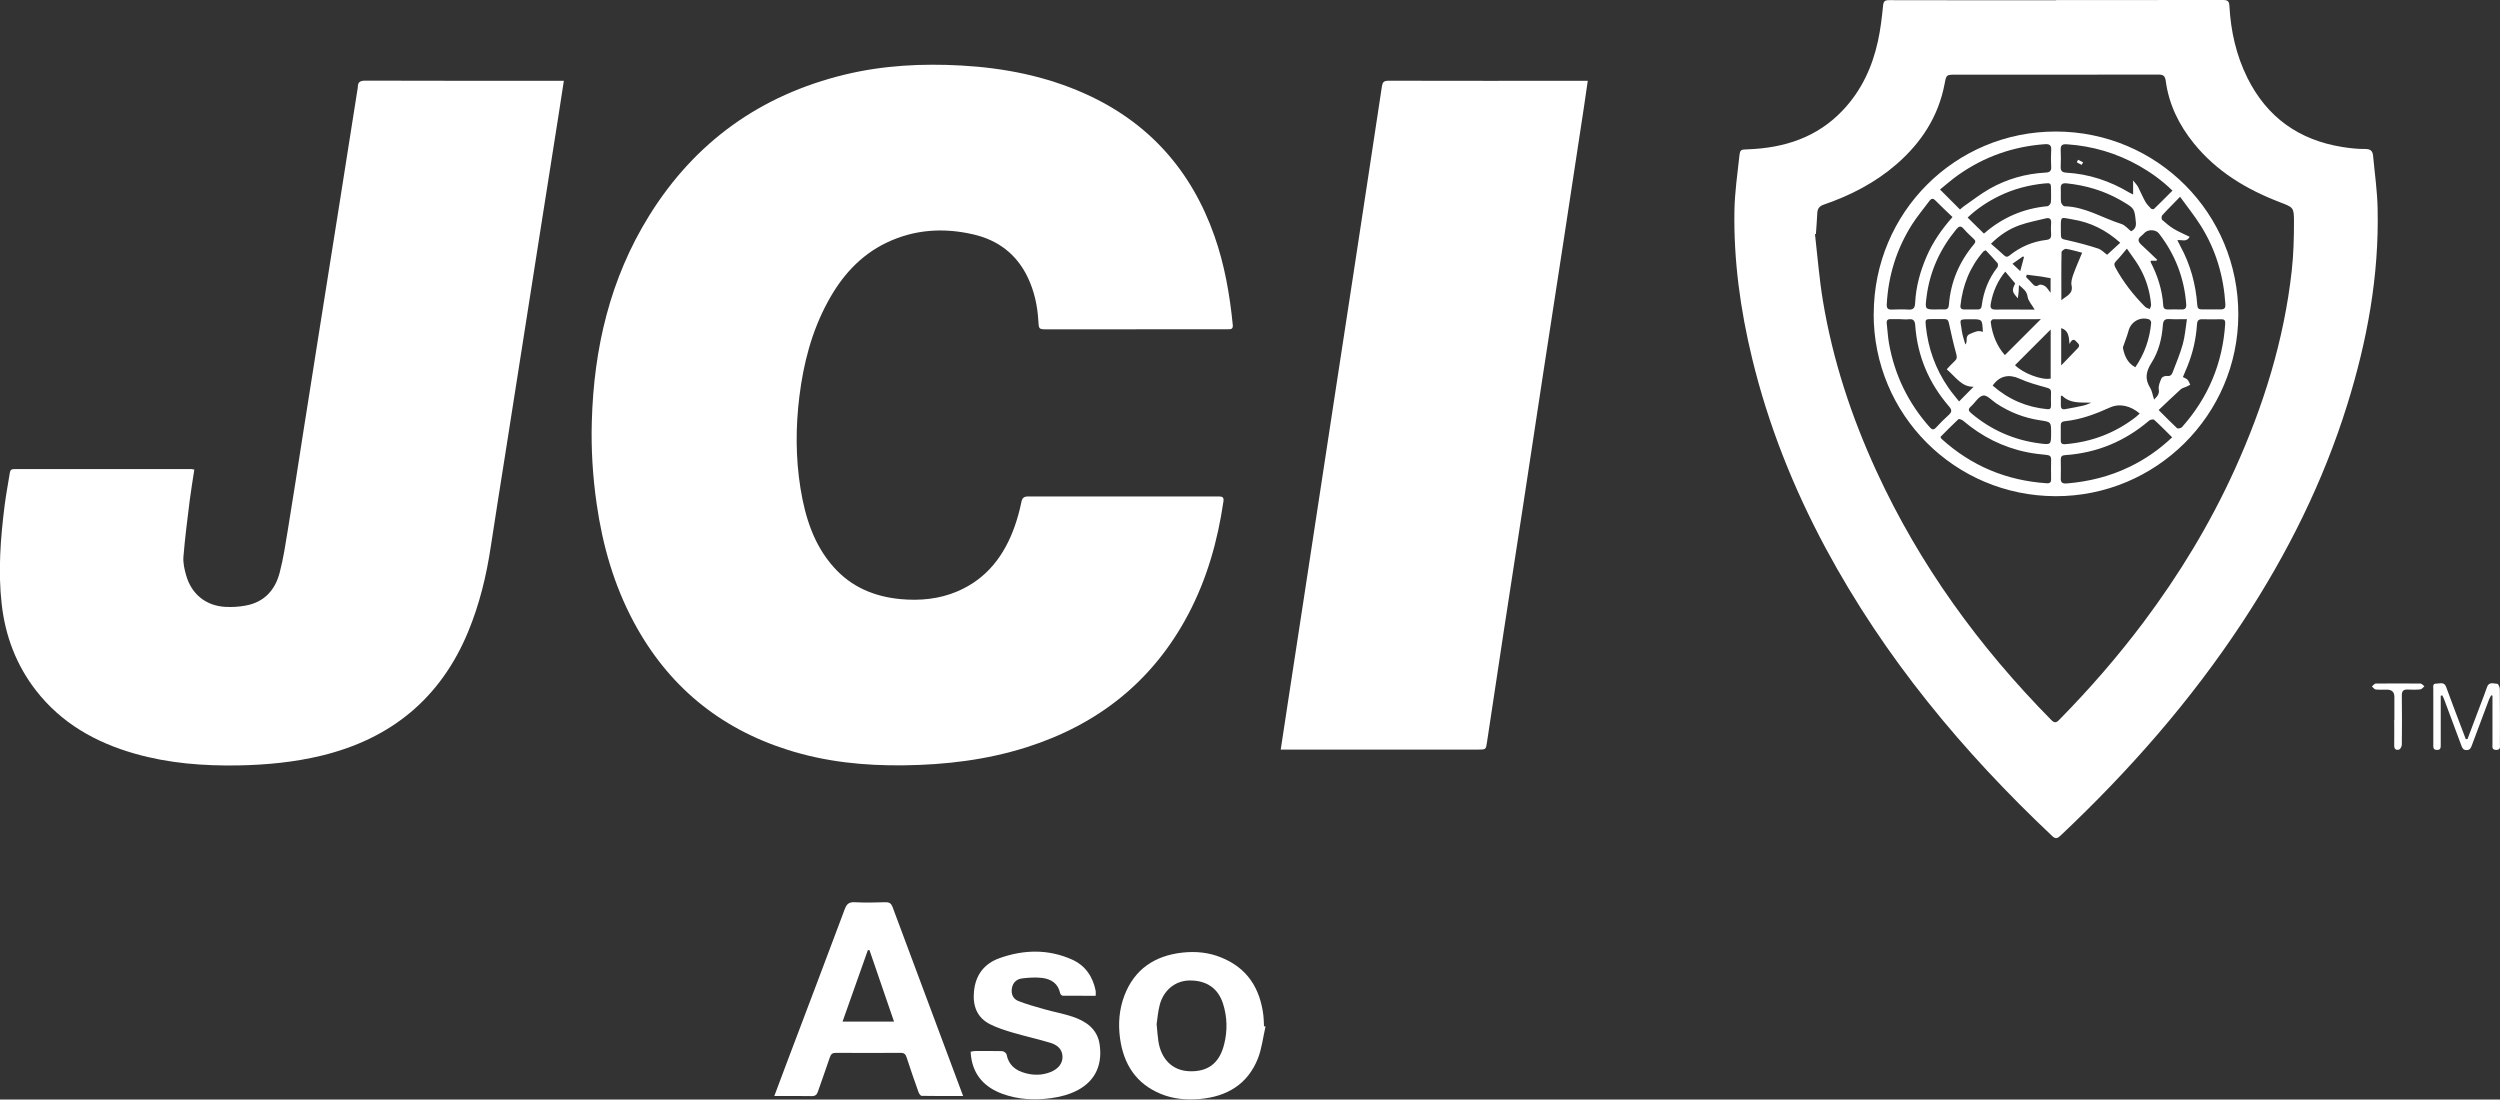 <?xml version="1.0" encoding="UTF-8"?>
<svg id="Layer_2" data-name="Layer 2" xmlns="http://www.w3.org/2000/svg" viewBox="0 0 292.33 128.57">
  <rect x="0" y="0" width="292.33" height="128.57" fill="#333333" stroke="none"/>
  <defs>
    <style>
      .cls-1 {
        fill: #fff;
        stroke-width: 0px;
      }
    </style>
  </defs>
  <g id="Layer_1-2" data-name="Layer 1">
    <g>
      <path class="cls-1" d="M132.81,38.51c-3.45,0-6.89,0-10.34,0-1.02,0-1,0-1.06-1.06-.1-1.74-.48-3.43-1.23-5.01-1.29-2.7-3.45-4.35-6.32-5.02-3.49-.82-6.93-.61-10.2.96-3.1,1.49-5.26,3.94-6.87,6.92-1.88,3.46-2.84,7.19-3.32,11.08-.44,3.58-.44,7.15.13,10.71.55,3.38,1.54,6.59,3.88,9.22,2.06,2.32,4.71,3.44,7.76,3.74,2.32.22,4.58.01,6.73-.91,3.43-1.47,5.48-4.19,6.69-7.62.32-.92.58-1.86.77-2.81.11-.53.33-.66.83-.66,6.15.01,12.31,0,18.46,0,1.27,0,2.55.01,3.82,0,.42,0,.58.13.52.56-.67,4.62-1.92,9.06-4.11,13.21-4.14,7.84-10.56,12.91-18.95,15.57-4.65,1.47-9.43,2.04-14.3,2.1-4.63.06-9.18-.4-13.6-1.81-8.04-2.55-14.05-7.55-18.02-14.99-2.3-4.31-3.62-8.94-4.31-13.76-.46-3.18-.66-6.38-.57-9.59.23-8.6,2.13-16.76,6.72-24.14,5.36-8.62,13.02-14.09,22.88-16.48,4.47-1.08,9.01-1.31,13.58-1.06,5.02.28,9.9,1.23,14.52,3.31,7.44,3.35,12.4,8.95,15.1,16.6,1.19,3.38,1.8,6.88,2.15,10.43.05.49-.21.5-.57.5-3.58,0-7.17,0-10.75,0Z"/>
      <path class="cls-1" d="M22.72,54.93c-.18,1.19-.38,2.36-.53,3.53-.27,2.21-.56,4.41-.74,6.63-.06.73.12,1.51.33,2.23.63,2.16,2.29,3.5,4.52,3.64.81.05,1.64,0,2.43-.15,2.15-.39,3.44-1.8,3.97-3.84.44-1.67.69-3.39.97-5.09.6-3.65,1.16-7.3,1.73-10.95.66-4.2,1.33-8.4,1.99-12.6.77-4.87,1.55-9.74,2.32-14.61.7-4.42,1.4-8.84,2.09-13.26.02-.1.04-.2.04-.29,0-.57.27-.74.86-.74,7.51.02,15.02.02,22.52.02.21,0,.43,0,.71,0-.21,1.38-.41,2.67-.61,3.96-.7,4.44-1.4,8.88-2.1,13.32-.7,4.42-1.39,8.84-2.08,13.26-.7,4.46-1.4,8.91-2.1,13.37-.55,3.51-1.12,7.03-1.65,10.54-.51,3.42-1.32,6.75-2.64,9.95-3.22,7.79-9.02,12.54-17.16,14.51-3.19.77-6.43,1.08-9.7,1.14-4.1.07-8.15-.24-12.11-1.37-4.61-1.31-8.63-3.58-11.61-7.44-2.28-2.96-3.55-6.33-3.97-10.03-.44-3.86-.14-7.71.34-11.55.16-1.28.41-2.55.61-3.83.05-.33.2-.43.52-.43,6.91,0,13.82,0,20.73,0,.08,0,.15.03.31.06Z"/>
      <path class="cls-1" d="M240.44.01c6.49,0,12.98,0,19.48-.01.55,0,.74.11.77.71.16,2.93.79,5.75,2.1,8.39,2.3,4.63,6.04,7.28,11.11,8.09.88.14,1.78.24,2.67.23.63,0,.87.25.92.8.19,2.06.49,4.11.53,6.18.18,7.83-1.22,15.44-3.54,22.89-2.82,9.07-7.02,17.48-12.23,25.41-6.07,9.24-13.31,17.47-21.34,25.04-.31.29-.55.38-.91.05-10.52-9.91-19.65-20.91-26.52-33.69-3.78-7.04-6.72-14.42-8.6-22.19-1.38-5.69-2.17-11.45-2.07-17.31.04-2.1.34-4.2.57-6.29.09-.84.16-.82,1.03-.85,4.25-.16,8.07-1.39,11.07-4.56,2.17-2.29,3.45-5.05,4.11-8.09.3-1.36.46-2.74.6-4.13.05-.52.19-.66.7-.66,6.51.02,13.02.01,19.54.01ZM212.34,27.36s-.07.01-.11.02c.3,2.61.5,5.23.93,7.81,1.15,6.93,3.33,13.54,6.26,19.91,5.03,10.94,11.99,20.52,20.42,29.07.36.37.58.39.95,0,3.54-3.6,6.84-7.39,9.87-11.43,4.18-5.58,7.78-11.51,10.66-17.86,3.36-7.42,5.76-15.12,6.66-23.24.21-1.89.26-3.81.26-5.72,0-1.68-.08-1.67-1.64-2.27-3.91-1.5-7.41-3.59-10.08-6.9-1.72-2.13-2.9-4.52-3.27-7.25-.08-.61-.26-.78-.88-.78-7.89.02-15.77.01-23.66.01-1.12,0-1.12,0-1.32,1.06-.72,3.82-2.72,6.88-5.61,9.4-2.5,2.17-5.39,3.66-8.5,4.73-.51.17-.75.45-.78.98-.04.81-.1,1.63-.16,2.44Z"/>
      <path class="cls-1" d="M149.76,87.64c.26-1.69.5-3.28.74-4.87.62-4.03,1.23-8.06,1.85-12.08.66-4.3,1.32-8.61,1.97-12.91.66-4.32,1.32-8.65,1.98-12.97.62-4.05,1.24-8.09,1.86-12.14.62-4.03,1.23-8.06,1.84-12.08.53-3.5,1.07-6.99,1.59-10.49.07-.47.22-.66.75-.66,7.57.02,15.14.01,22.7.01.18,0,.35,0,.62,0-.16,1.08-.3,2.09-.45,3.1-.79,5.19-1.58,10.38-2.37,15.57-.78,5.07-1.56,10.14-2.34,15.2-.78,5.09-1.54,10.18-2.32,15.27-.77,5.07-1.56,10.14-2.34,15.21-.66,4.32-1.31,8.65-1.96,12.97-.13.87-.12.88-1.03.88-7.43,0-14.86,0-22.29,0h-.82Z"/>
      <path class="cls-1" d="M90.54,128.16c.55-1.48,1.07-2.87,1.6-4.26,2.22-5.87,4.45-11.74,6.65-17.62.23-.6.51-.81,1.15-.78,1.19.06,2.39.04,3.58,0,.48-.01.69.13.86.59,2.38,6.41,4.77,12.81,7.17,19.21.35.93.69,1.85,1.07,2.86-1.67,0-3.26.01-4.85-.02-.13,0-.31-.27-.37-.44-.48-1.35-.95-2.7-1.39-4.06-.12-.38-.29-.53-.71-.53-2.51.02-5.02.02-7.53,0-.41,0-.6.12-.73.51-.44,1.34-.94,2.66-1.39,3.99-.13.39-.3.57-.75.56-1.41-.03-2.82-.01-4.36-.01ZM101.67,111.1c-.06,0-.13,0-.19,0-.98,2.77-1.96,5.53-2.96,8.36h6.02c-.97-2.83-1.92-5.59-2.87-8.36Z"/>
      <path class="cls-1" d="M147.98,120.03c-.29,1.25-.43,2.56-.89,3.74-1.2,3.03-3.64,4.46-6.8,4.74-1.53.13-3.06.01-4.51-.58-2.96-1.2-4.41-3.51-4.82-6.57-.22-1.68-.09-3.34.51-4.93,1.19-3.12,3.57-4.68,6.79-5.04,1.53-.17,3.06-.03,4.51.56,3.08,1.23,4.57,3.61,4.96,6.79.05.41.05.83.07,1.25l.16.04ZM135.25,119.8c.08.77.11,1.36.2,1.95.33,2.13,1.66,3.42,3.57,3.51,2.2.1,3.57-.92,4.12-3.14.4-1.59.37-3.19-.13-4.76-.58-1.82-1.96-2.74-3.94-2.71-1.63.03-3,1.11-3.46,2.85-.21.8-.27,1.64-.37,2.3Z"/>
      <path class="cls-1" d="M113.51,122.98c.18-.03.31-.08.44-.08,1.08,0,2.15-.02,3.23.01.19,0,.49.23.52.39.24,1.23,1.04,1.87,2.18,2.18,1.01.28,2.01.26,2.98-.13.91-.37,1.42-1.04,1.38-1.83-.04-.89-.66-1.35-1.41-1.58-1.46-.44-2.96-.77-4.42-1.2-.91-.27-1.83-.56-2.67-.99-1.52-.79-2.01-2.16-1.85-3.82.18-1.92,1.19-3.25,2.98-3.89,2.83-1.01,5.7-1.08,8.48.16,1.55.69,2.44,1.99,2.77,3.66.03.17,0,.35,0,.58-1.31,0-2.58,0-3.85-.01-.1,0-.28-.17-.3-.28-.24-1.16-1.06-1.67-2.11-1.8-.78-.09-1.58-.04-2.36.06-.6.08-1.05.46-1.17,1.11-.13.7.12,1.28.75,1.53,1.01.4,2.06.68,3.11.98,1.07.3,2.17.5,3.22.85,1.56.52,2.88,1.42,3.16,3.17.35,2.19-.3,4.26-2.62,5.46-.93.48-2.01.76-3.06.9-1.92.26-3.86.17-5.71-.52-2.01-.75-3.33-2.12-3.63-4.33-.03-.19-.03-.39-.05-.6Z"/>
      <path class="cls-1" d="M288.53,86.42c.5-1.33,1-2.67,1.51-4,.26-.69.54-1.37.77-2.07.23-.68.79-.4,1.21-.39.11,0,.29.41.29.63.02,2.13.02,4.26.01,6.39,0,.32.11.72-.45.71-.52-.01-.42-.38-.42-.68,0-1.69,0-3.38,0-5.08v-.58c-.05-.02-.1-.03-.15-.05-.09.17-.19.33-.26.51-.67,1.77-1.33,3.54-1.99,5.31-.11.3-.2.59-.63.59-.43,0-.52-.29-.63-.59-.66-1.77-1.32-3.54-1.98-5.31-.06-.17-.15-.33-.23-.5-.06.01-.12.03-.18.04,0,.18,0,.37,0,.55,0,1.73,0,3.46,0,5.19,0,.31.01.61-.44.6-.46,0-.43-.3-.43-.61,0-2.17,0-4.34,0-6.51,0-.25-.11-.64.33-.63.41,0,.94-.25,1.17.38.51,1.4,1.04,2.79,1.57,4.19.24.64.49,1.28.73,1.92.06,0,.12,0,.18-.01Z"/>
      <path class="cls-1" d="M279.98,84.18c0-.9,0-1.79,0-2.69q0-.85-.88-.85c-.44,0-.88.03-1.31-.02-.16-.02-.29-.23-.44-.35.15-.12.29-.33.44-.34,1.75-.02,3.5-.02,5.25,0,.15,0,.3.21.45.32-.16.13-.31.35-.48.36-.47.05-.95.04-1.43.02-.53-.03-.74.15-.73.71.03,1.91.02,3.82,0,5.73,0,.2-.16.52-.31.57-.37.13-.59-.05-.58-.49.02-.99,0-1.99,0-2.98Z"/>
      <path class="cls-1" d="M219.1,36.67c.03-11.83,9.52-21.31,21.31-21.29,11.84.02,21.35,9.57,21.32,21.43-.03,11.72-9.62,21.24-21.37,21.21-11.81-.03-21.3-9.56-21.27-21.35ZM228.31,25.38c-.69-.67-1.35-1.27-1.97-1.91-.31-.32-.51-.28-.75.05-.67.91-1.41,1.78-2.02,2.74-1.8,2.85-2.77,5.97-2.95,9.34-.02.45.14.61.57.6.66-.02,1.32-.04,1.97,0,.59.04.75-.22.78-.76.09-1.91.59-3.72,1.35-5.47.72-1.66,1.73-3.13,3.02-4.59ZM229.18,24.5c.12-.1.28-.25.46-.38,1-.69,1.95-1.44,3-2.04,2.03-1.15,4.24-1.78,6.58-1.9.49-.03.66-.21.63-.69-.04-.63-.04-1.27,0-1.91.04-.58-.16-.76-.74-.72-3.72.27-7.1,1.46-10.14,3.61-.75.53-1.45,1.15-2.12,1.69.82.82,1.56,1.56,2.33,2.33ZM253.99,51.13c-.73-.72-1.39-1.4-2.1-2.04-.1-.09-.44-.03-.57.08-2.84,2.43-6.12,3.8-9.86,4.05-.36.02-.49.17-.49.52,0,.72.03,1.43,0,2.15-.03.55.2.68.71.64,2.56-.21,5.02-.82,7.33-1.94,1.8-.87,3.43-1.98,4.98-3.45ZM222.28,37.32c-.4,0-.8.01-1.19,0-.37-.02-.51.14-.47.5.09.77.13,1.55.26,2.31.66,3.73,2.26,7.01,4.78,9.84.26.29.44.32.72.03.47-.51.96-1.01,1.48-1.47.38-.35.41-.58.05-1-2.36-2.73-3.71-5.9-3.96-9.51-.04-.53-.22-.75-.76-.69-.29.04-.6,0-.89,0ZM226.91,51.1c.06.11.07.18.11.21,3.5,3.18,7.62,4.89,12.33,5.2.36.02.5-.13.49-.49-.01-.76-.02-1.51,0-2.27.01-.43-.19-.52-.57-.56-.75-.07-1.5-.16-2.24-.31-2.81-.57-5.28-1.82-7.46-3.67-.15-.13-.5-.26-.57-.19-.72.67-1.41,1.38-2.1,2.07ZM254.92,23.01c-.8.83-1.47,1.48-2.09,2.17-.09.1-.1.45,0,.53.42.38.86.75,1.35,1.05.59.35,1.23.62,1.86.93-.35.66-.9.33-1.44.39.14.27.25.49.36.71,1.17,2.15,1.8,4.45,1.97,6.88.03.39.18.52.55.51.74-.01,1.47-.01,2.21,0,.42,0,.55-.17.53-.58-.2-3.3-1.11-6.38-2.86-9.18-.71-1.14-1.56-2.19-2.44-3.41ZM249.43,21.1c.26.34.46.53.58.76.29.56.53,1.16.84,1.71.17.3.42.56.67.82.07.07.3.1.35.04.72-.69,1.43-1.41,2.16-2.14-1.23-1.2-2.52-2.12-3.91-2.91-2.63-1.48-5.44-2.31-8.45-2.51-.51-.03-.73.1-.71.65.03.66.03,1.31,0,1.97-.02.48.16.67.65.7,2.65.15,5.1.97,7.38,2.33.13.08.27.13.44.22v-1.64ZM252.42,47.95c.79.79,1.45,1.47,2.15,2.12.09.08.45,0,.56-.11,3.09-3.46,4.78-7.51,5.07-12.14.02-.37-.12-.5-.48-.49-.72.01-1.43.03-2.15,0-.44-.02-.64.11-.67.58-.11,1.72-.49,3.38-1.14,4.97-.16.4-.33.8-.51,1.21.21.12.42.18.54.31.15.16.22.39.32.59-.16.08-.32.17-.48.24-.21.1-.48.14-.64.3-.85.77-1.67,1.56-2.58,2.42ZM226.5,36.18c.28,0,.56,0,.84,0,.38.02.52-.16.55-.53.2-2.68,1.21-5.04,2.93-7.09.22-.26.2-.43-.04-.64-.39-.37-.79-.73-1.14-1.14-.37-.44-.59-.33-.91.06-1.9,2.32-3.09,4.93-3.46,7.92-.18,1.44-.19,1.43,1.23,1.43ZM231.98,27.3s.03,0,.06-.03c2.12-1.84,4.58-2.9,7.38-3.16.15-.01.37-.28.39-.44.05-.51.02-1.03.02-1.55,0-.7-.05-.74-.75-.67-1.83.18-3.6.64-5.26,1.44-1.38.67-2.65,1.51-3.74,2.55.64.63,1.24,1.22,1.89,1.86ZM239.84,50.63c0-1.31,0-1.29-1.33-1.49-1.84-.28-3.53-.94-5.08-1.97-.51-.34-1.1-1.01-1.54-.92-.54.1-.94.85-1.43,1.28-.35.31-.3.51.04.79,2.33,1.97,5.01,3.14,8.02,3.53,1.31.17,1.32.15,1.32-1.22ZM251.49,30.5c0,.08-.03.12-.01.15.82,1.59,1.36,3.26,1.47,5.06.02.35.2.49.54.48.52-.01,1.04-.02,1.55,0,.45.02.63-.12.6-.61-.23-3.08-1.3-5.84-3.19-8.28-.35-.45-1.16-.5-1.61-.14-.15.13-.27.29-.43.41-.48.35-.43.67-.02,1.05.63.57,1.24,1.17,1.85,1.75l-.08.12h-.67ZM249.18,27.05c.46-.22.62-.56.57-1.06-.16-1.61-.15-1.61-1.55-2.44-.1-.06-.2-.12-.31-.18-1.93-1.09-4.02-1.7-6.22-1.93-.52-.05-.74.09-.7.64.03.52-.03,1.04.03,1.55.02.18.26.49.41.49,2.42.05,4.44,1.38,6.65,2.07.42.13.75.56,1.13.85ZM250.21,48.36c-1.08-.92-2.35-1.22-3.49-.71-1.7.77-3.4,1.41-5.26,1.6-.35.04-.5.16-.49.51.01.58,0,1.15,0,1.73,0,.36.15.48.51.45,3.07-.25,5.83-1.29,8.27-3.18.15-.12.28-.25.45-.4ZM255.73,37.32c-.82,0-1.44.03-2.05-.01-.54-.04-.73.16-.77.69-.11,1.57-.49,3.1-1.33,4.42-.64,1.01-.81,1.87-.17,2.91.24.38.3.87.47,1.39.39-.39.64-.65.55-1.19-.07-.41.14-.89.32-1.3.07-.15.4-.29.59-.27.37.05.58-.06.7-.39.41-1.1.88-2.18,1.19-3.3.26-.92.33-1.9.49-2.95ZM227.63,43.19c.34-.36.63-.69.95-.98.25-.23.27-.44.18-.78-.33-1.2-.61-2.42-.87-3.64-.07-.34-.19-.49-.54-.48-.48.01-.95,0-1.43,0-.79,0-.81.02-.73.81.27,2.62,1.13,5.03,2.63,7.2.41.6.89,1.15,1.26,1.62.62-.62,1.17-1.18,1.7-1.72-1.39.06-2.1-1.15-3.15-2.04ZM232.82,28.51c.53.47,1.03.88,1.5,1.33.23.22.4.24.65.04,1.27-1.02,2.71-1.64,4.33-1.83.42-.05.57-.24.54-.67-.03-.44-.03-.88,0-1.31.03-.45-.16-.64-.6-.54-1.04.26-2.1.45-3.1.81-1.19.43-2.27,1.11-3.33,2.16ZM232.2,29.26c-.17.09-.24.11-.28.15-1.58,1.81-2.42,3.94-2.68,6.32-.04.35.15.46.46.46.52,0,1.03,0,1.55,0,.32,0,.44-.14.48-.46.21-1.65.8-3.15,1.83-4.47.09-.11.09-.4.01-.5-.45-.53-.93-1.02-1.38-1.5ZM247.92,28.38c-1.65-1.48-3.48-2.39-5.56-2.72-1.42-.23-1.4-.5-1.38,1.17,0,.1,0,.2,0,.3,0,.85.01.79.82.97,1.19.27,2.37.58,3.53.96.41.13.74.51,1.06.73.5-.46.99-.91,1.54-1.41ZM233.01,45.09c1.86,1.63,3.99,2.53,6.41,2.76.31.03.42-.13.41-.43-.01-.5-.02-.99,0-1.49.02-.41-.17-.51-.54-.61-1.06-.3-2.14-.58-3.14-1.04-1.22-.55-2.32-.37-3.15.81ZM234.43,41.53c1.43-1.43,2.83-2.83,4.21-4.21-1.79,0-3.69,0-5.59.01-.1,0-.29.23-.27.33.18,1.51.75,2.85,1.65,3.86ZM235.62,42.7c.9.92,3.08,1.78,4.17,1.57v-5.74c-1.36,1.35-2.75,2.75-4.17,4.17ZM248.71,29.06c-.49.58-.85,1.05-1.27,1.47-.25.26-.25.43-.08.76.93,1.71,2.11,3.22,3.48,4.59.13.13.36.18.54.26.05-.17.17-.35.15-.52-.14-1.63-.62-3.15-1.46-4.55-.37-.62-.82-1.2-1.37-2ZM237.91,36.19c-.33-.57-.75-1.01-.82-1.5-.09-.66-.5-.91-1.01-1.37-.02.38-.02.61-.04.83-.02.22-.05.44-.09.73-.7-.78-.71-.91-.31-1.74-.41-.48-.77-.91-1.16-1.38-.91,1.11-1.44,2.34-1.69,3.72-.11.61.09.73.62.72,1.05-.02,2.11,0,3.16,0,.45,0,.9,0,1.34,0ZM249.69,42.94c1.09-1.59,1.68-3.32,1.85-5.19.01-.13-.11-.36-.23-.4-1.04-.36-2.13.26-2.41,1.31-.14.54-.35,1.05-.53,1.58-.05.17-.16.35-.12.51.19.87.5,1.68,1.43,2.19ZM243.47,29.55c-.64-.16-1.26-.35-1.89-.45-.16-.02-.52.24-.52.38-.04,1.88-.02,3.75-.02,5.63.54-.5,1.42-.72,1.19-1.75-.08-.38.06-.83.19-1.22.3-.84.66-1.65,1.05-2.59ZM241.02,38.37v4.36c.62-.64,1.2-1.25,1.78-1.85.22-.23.5-.45.14-.78-.27-.25-.52-.74-.95.12-.07-.87-.11-1.58-.96-1.85ZM231.86,38.8c-.07-1.47-.07-1.47-1.34-1.47-1.64,0-1.29-.05-1.12,1.36.07.54.27,1.06.41,1.59.37-.41-.15-.97.61-1.26.48-.19.87-.44,1.44-.21ZM237,32.12c-.03.09-.06.18-.09.27.26.27.52.53.76.8.22.25.41.36.76.13.15-.1.51.01.7.14.23.15.37.43.65.78v-1.71c-.39-.07-.73-.14-1.08-.19-.57-.08-1.14-.15-1.71-.22ZM241.1,46.24s-.08.07-.12.11c0,.35,0,.71,0,1.06-.01.38.19.5.52.43.7-.13,1.4-.25,2.09-.41.33-.07.63-.22.95-.34-1.23-.06-2.46.15-3.44-.85ZM235.33,30.85c.34.32.59.55.9.85.17-.62.31-1.13.44-1.64l-.12-.08c-.38.27-.76.53-1.23.86Z"/>
      <path class="cls-1" d="M242.99,18.68c.2.1.39.2.59.3-.06.1-.16.3-.17.3-.2-.09-.38-.2-.57-.31.05-.1.11-.19.16-.29Z"/>
    </g>
  </g>
</svg>